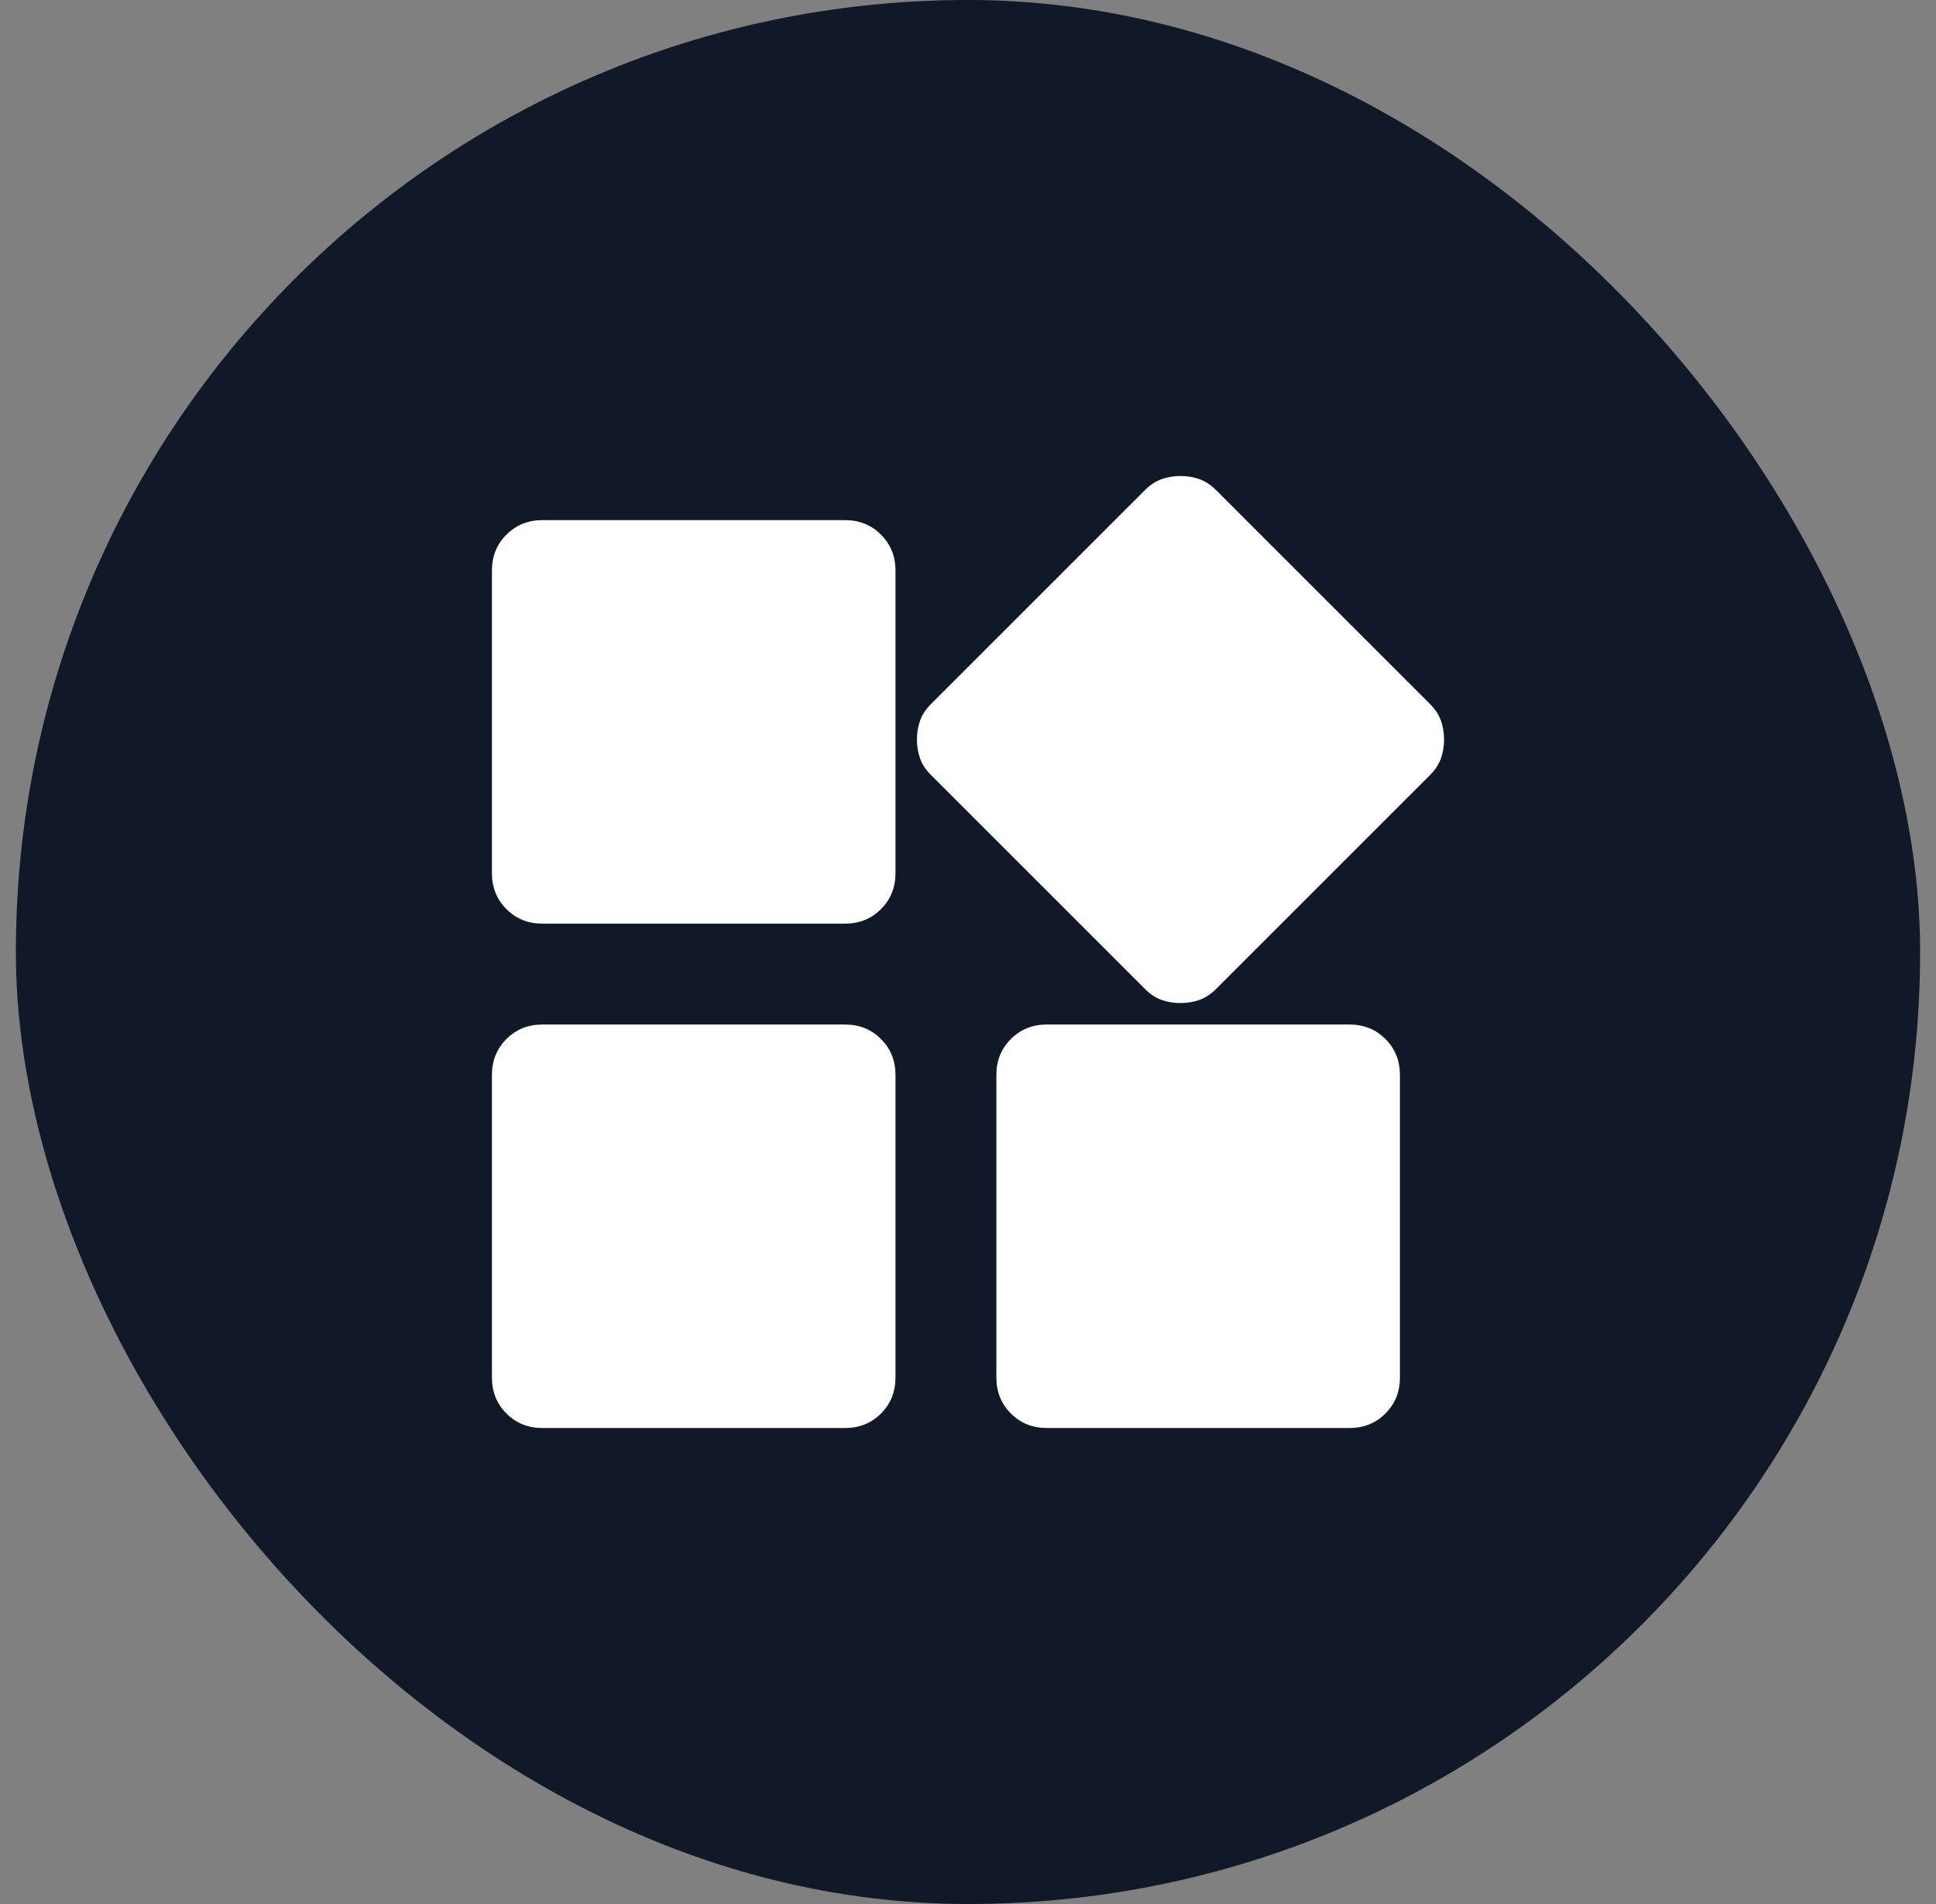 <svg width="61" height="60" viewBox="0 0 61 60" fill="none" xmlns="http://www.w3.org/2000/svg">
<rect x="0" y="0" width="61" height="60" fill="#808080" stroke="none"/>
<rect x="0.5" width="60" height="60" rx="30" fill="#111827"/>
<path d="M36.083 31.172L29.328 24.417C29.169 24.258 29.056 24.086 28.99 23.901C28.924 23.715 28.891 23.517 28.891 23.305C28.891 23.093 28.924 22.894 28.99 22.709C29.056 22.523 29.169 22.351 29.328 22.192L36.083 15.437C36.242 15.278 36.414 15.166 36.599 15.099C36.785 15.033 36.983 15 37.195 15C37.407 15 37.606 15.033 37.791 15.099C37.977 15.166 38.149 15.278 38.308 15.437L45.063 22.192C45.222 22.351 45.334 22.523 45.401 22.709C45.467 22.894 45.5 23.093 45.5 23.305C45.5 23.517 45.467 23.715 45.401 23.901C45.334 24.086 45.222 24.258 45.063 24.417L38.308 31.172C38.149 31.331 37.977 31.444 37.791 31.51C37.606 31.576 37.407 31.609 37.195 31.609C36.983 31.609 36.785 31.576 36.599 31.51C36.414 31.444 36.242 31.331 36.083 31.172ZM15.5 27.517V17.98C15.5 17.53 15.652 17.152 15.957 16.848C16.262 16.543 16.639 16.391 17.089 16.391H26.626C27.076 16.391 27.454 16.543 27.758 16.848C28.063 17.152 28.215 17.53 28.215 17.98V27.517C28.215 27.967 28.063 28.344 27.758 28.649C27.454 28.954 27.076 29.106 26.626 29.106H17.089C16.639 29.106 16.262 28.954 15.957 28.649C15.652 28.344 15.5 27.967 15.5 27.517ZM31.394 43.411V33.874C31.394 33.424 31.546 33.046 31.851 32.742C32.156 32.437 32.533 32.285 32.983 32.285H42.52C42.97 32.285 43.348 32.437 43.652 32.742C43.957 33.046 44.109 33.424 44.109 33.874V43.411C44.109 43.861 43.957 44.238 43.652 44.543C43.348 44.848 42.97 45 42.52 45H32.983C32.533 45 32.156 44.848 31.851 44.543C31.546 44.238 31.394 43.861 31.394 43.411ZM15.5 43.411V33.874C15.5 33.424 15.652 33.046 15.957 32.742C16.262 32.437 16.639 32.285 17.089 32.285H26.626C27.076 32.285 27.454 32.437 27.758 32.742C28.063 33.046 28.215 33.424 28.215 33.874V43.411C28.215 43.861 28.063 44.238 27.758 44.543C27.454 44.848 27.076 45 26.626 45H17.089C16.639 45 16.262 44.848 15.957 44.543C15.652 44.238 15.5 43.861 15.5 43.411Z" fill="white"/>
</svg>
